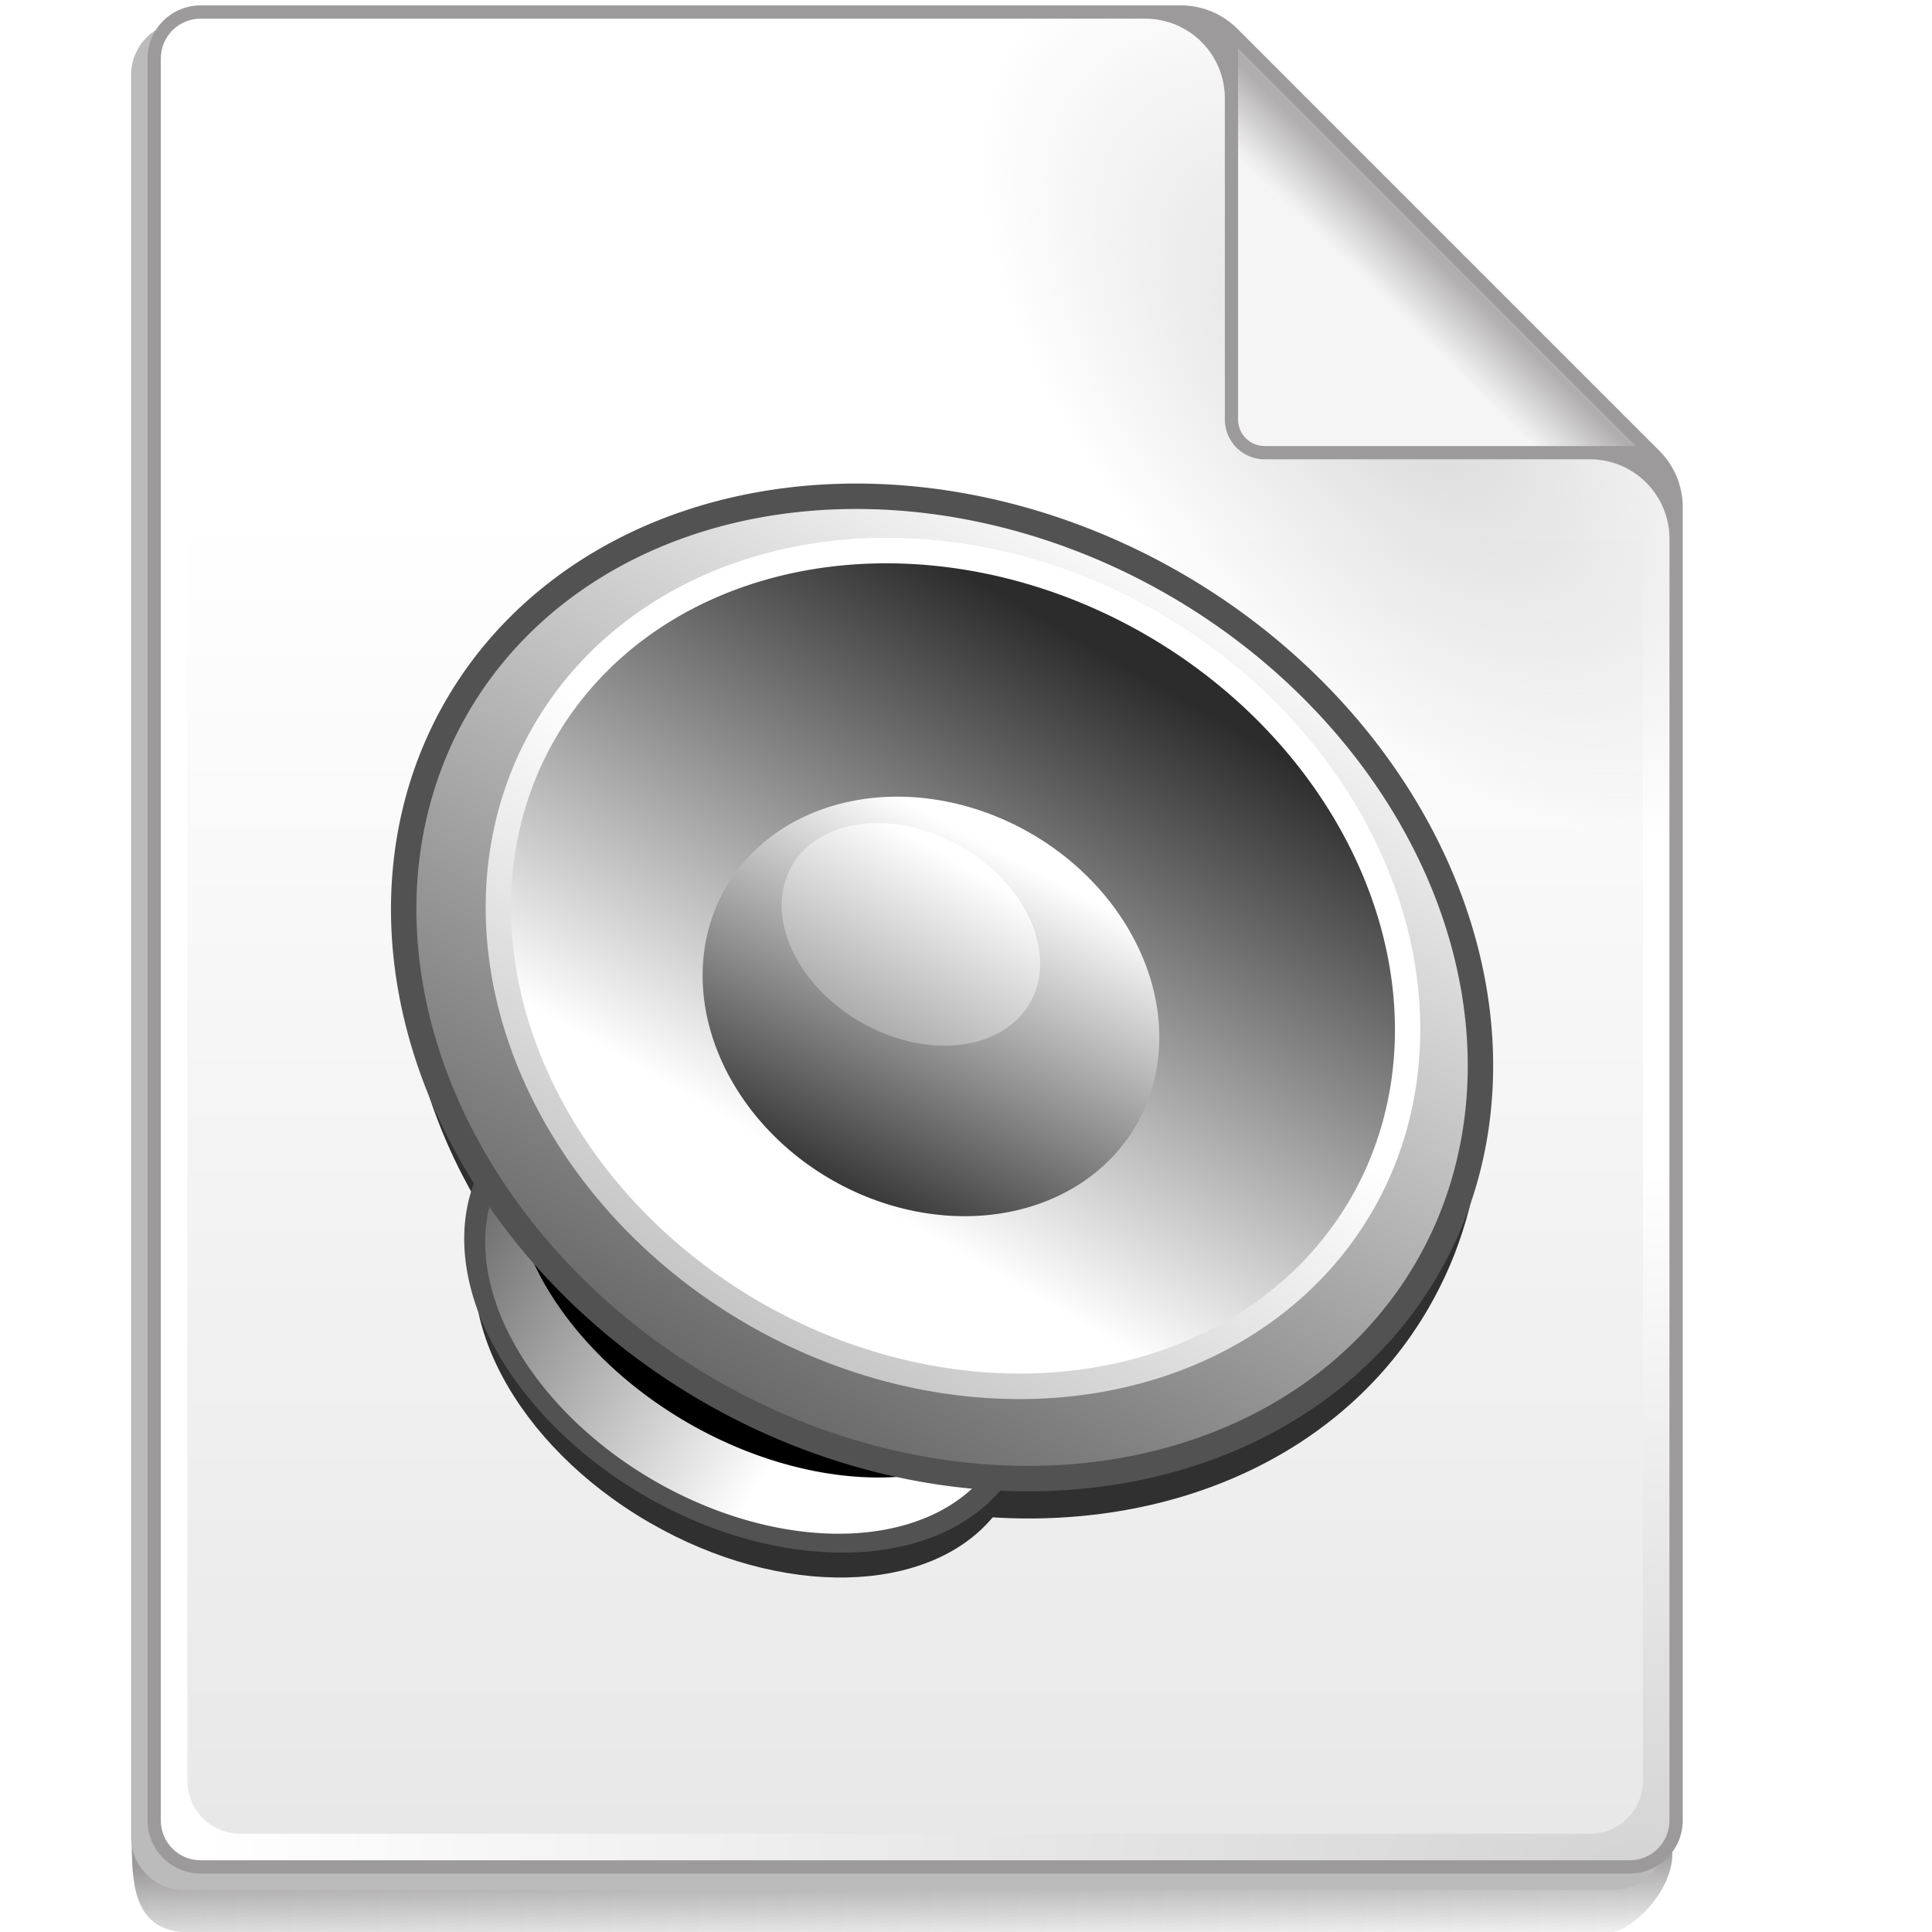 <?xml version="1.0" encoding="UTF-8" standalone="no"?>
<svg
   xmlns:dc="http://purl.org/dc/elements/1.1/"
   xmlns:cc="http://creativecommons.org/ns#"
   xmlns:rdf="http://www.w3.org/1999/02/22-rdf-syntax-ns#"
   xmlns:svg="http://www.w3.org/2000/svg"
   xmlns="http://www.w3.org/2000/svg"
   xmlns:xlink="http://www.w3.org/1999/xlink"
   xmlns:sodipodi="http://sodipodi.sourceforge.net/DTD/sodipodi-0.dtd"
   xmlns:inkscape="http://www.inkscape.org/namespaces/inkscape"
   width="128"
   height="128"
   version="1.1"
   id="svg143"
   sodipodi:docname="Crystal_Clear_mimetype_html.svg"
   inkscape:version="0.92.1 r15371">
  <sodipodi:namedview
     pagecolor="#ffffff"
     bordercolor="#666666"
     borderopacity="1"
     objecttolerance="10"
     gridtolerance="10"
     guidetolerance="10"
     inkscape:pageopacity="0"
     inkscape:pageshadow="2"
     inkscape:window-width="1600"
     inkscape:window-height="837"
     id="namedview145"
     showgrid="false"
     inkscape:zoom="0.85839035"
     inkscape:cx="-5.0706629"
     inkscape:cy="49.73862"
     inkscape:window-x="-8"
     inkscape:window-y="-8"
     inkscape:window-maximized="1"
     inkscape:current-layer="svg143" />
  <defs
     id="defs91">
    <filter
       x="-.351"
       y="-.369"
       width="1.703"
       id="x"
       height="1.738">
      <feGaussianBlur
         stdDeviation="3.903"
         id="feGaussianBlur2" />
    </filter>
    <filter
       x="-.351"
       y="-.369"
       width="1.703"
       id="w"
       height="1.738">
      <feGaussianBlur
         stdDeviation="3.903"
         id="feGaussianBlur5" />
    </filter>
    <filter
       x="-.351"
       y="-.369"
       width="1.703"
       id="A"
       height="1.738">
      <feGaussianBlur
         stdDeviation="3.903"
         id="feGaussianBlur8" />
    </filter>
    <filter
       x="-.351"
       y="-.369"
       width="1.703"
       id="B"
       height="1.738">
      <feGaussianBlur
         stdDeviation="3.903"
         id="feGaussianBlur11" />
    </filter>
    <filter
       x="-.293"
       y="-.307"
       width="1.586"
       id="y"
       height="1.615">
      <feGaussianBlur
         stdDeviation="3.252"
         id="feGaussianBlur14" />
    </filter>
    <linearGradient
       id="f">
      <stop
         offset="0"
         stop-color="#fff"
         stop-opacity=".3"
         id="stop17" />
      <stop
         offset="1"
         stop-color="#fff"
         stop-opacity="0"
         id="stop19" />
    </linearGradient>
    <linearGradient
       id="e">
      <stop
         offset="0"
         stop-color="#fff"
         id="stop22" />
      <stop
         offset=".5"
         stop-color="#fff"
         stop-opacity=".498"
         id="stop24" />
      <stop
         offset="1"
         stop-color="#fff"
         stop-opacity="0"
         id="stop26" />
    </linearGradient>
    <linearGradient
       id="d">
      <stop
         offset="0"
         stop-color="#fff"
         id="stop29" />
      <stop
         offset="1"
         stop-color="#fff"
         stop-opacity="0"
         id="stop31" />
    </linearGradient>
    <linearGradient
       id="c">
      <stop
         offset="0"
         stop-color="#fff"
         id="stop34" />
      <stop
         offset="1"
         stop-color="#fff"
         stop-opacity="0"
         id="stop36" />
    </linearGradient>
    <linearGradient
       id="b">
      <stop
         offset="0"
         stop-color="#fff"
         id="stop39" />
      <stop
         offset="1"
         stop-color="#fff"
         stop-opacity="0"
         id="stop41" />
    </linearGradient>
    <linearGradient
       id="a">
      <stop
         offset="0"
         stop-color="#fff"
         id="stop44" />
      <stop
         offset="1"
         stop-color="#fff"
         stop-opacity="0"
         id="stop46" />
    </linearGradient>
    <linearGradient
       gradientTransform="matrix(-.138 -.1 .097 -.145 70.41 129.918)"
       y2="257.832"
       x2="239.902"
       y1="257.832"
       x1="210.781"
       gradientUnits="userSpaceOnUse"
       id="z"
       xlink:href="#a" />
    <linearGradient
       gradientTransform="matrix(-.804 -1.653 -.153 .002 282.94 447.018)"
       y2="252.883"
       x2="242.759"
       y1="252.883"
       x1="213.27"
       gradientUnits="userSpaceOnUse"
       id="v"
       xlink:href="#b" />
    <linearGradient
       gradientTransform="matrix(-.34 0 0 .186 136.537 23.33)"
       y2="252.883"
       x2="242.877"
       y1="252.883"
       x1="213.151"
       gradientUnits="userSpaceOnUse"
       id="u"
       xlink:href="#c" />
    <linearGradient
       gradientTransform="matrix(-.01 -.14 -.28 .006 166.765 125.5)"
       y2="360.664"
       x2="365.625"
       y1="360.664"
       x1="149.805"
       gradientUnits="userSpaceOnUse"
       id="t"
       xlink:href="#d" />
    <linearGradient
       y2="158.154"
       x2="398.27"
       y1="158.154"
       x1="84.27"
       spreadMethod="reflect"
       gradientTransform="matrix(-.023 .117 -.25 -.015 106.412 26.503)"
       gradientUnits="userSpaceOnUse"
       id="s"
       xlink:href="#e" />
    <linearGradient
       y2="478.362"
       x2="369"
       y1="614.862"
       x1="369"
       gradientTransform="matrix(.18 0 0 .194 -5.323 -12.613)"
       gradientUnits="userSpaceOnUse"
       id="r"
       xlink:href="#f" />
    <filter
       id="q">
      <feGaussianBlur
         stdDeviation="1.112"
         id="feGaussianBlur55" />
    </filter>
    <filter
       id="C">
      <feGaussianBlur
         stdDeviation=".371"
         id="feGaussianBlur58" />
    </filter>
    <radialGradient
       r="379.763"
       fy="482.368"
       fx="1188.806"
       cy="482.368"
       cx="1188.806"
       gradientTransform="matrix(-.065 -.068 .037 -.035 152.6 124.077)"
       gradientUnits="userSpaceOnUse"
       id="p"
       xlink:href="#g" />
    <linearGradient
       id="g">
      <stop
         offset="0"
         stop-color="#b6b6b6"
         stop-opacity=".51"
         id="stop62" />
      <stop
         offset="1"
         stop-color="#b6b6b6"
         stop-opacity="0"
         id="stop64" />
    </linearGradient>
    <linearGradient
       y2="265.032"
       x2="1389.256"
       y1="315.078"
       x1="1340.135"
       gradientTransform="matrix(.062 0 0 .062 8.685 .357)"
       gradientUnits="userSpaceOnUse"
       id="o"
       xlink:href="#h" />
    <linearGradient
       id="h">
      <stop
         offset="0"
         stop-color="#fff"
         stop-opacity=".902"
         id="stop68" />
      <stop
         offset="1"
         stop-color="#b0aeae"
         id="stop70" />
    </linearGradient>
    <linearGradient
       y2="1988.171"
       x2="768.491"
       y1="1887.81"
       x1="767.154"
       gradientTransform="matrix(.065 0 0 .065 10.193 .362)"
       gradientUnits="userSpaceOnUse"
       id="l"
       xlink:href="#i" />
    <linearGradient
       id="i">
      <stop
         offset="0"
         stop-color="#9c9a9a"
         id="stop74" />
      <stop
         offset="1"
         stop-color="#9c9a9a"
         stop-opacity="0"
         id="stop76" />
    </linearGradient>
    <radialGradient
       r="806.302"
       fy="1804.742"
       fx="1607.419"
       cy="1804.742"
       cx="1607.419"
       gradientTransform="matrix(0 -.057 .118 0 -104.363 215.19)"
       gradientUnits="userSpaceOnUse"
       id="m"
       xlink:href="#j" />
    <linearGradient
       id="j">
      <stop
         offset="0"
         stop-color="#d4d4d4"
         id="stop80" />
      <stop
         offset="1"
         stop-color="#fff"
         id="stop82" />
    </linearGradient>
    <linearGradient
       y2="541.899"
       x2="838.087"
       y1="1954.358"
       x1="838.087"
       gradientTransform="matrix(.062 0 0 .062 8.685 .357)"
       gradientUnits="userSpaceOnUse"
       id="n"
       xlink:href="#k" />
    <linearGradient
       id="k">
      <stop
         offset="0"
         stop-color="#e8e8e8"
         id="stop86" />
      <stop
         offset="1"
         stop-color="#fff"
         id="stop88" />
    </linearGradient>
    <filter
       style="color-interpolation-filters:sRGB"
       id="filter4728">
      <feGaussianBlur
         id="feGaussianBlur4730"
         stdDeviation="1.149" />
    </filter>
    <linearGradient
       x1="0.165"
       y1="73.313"
       x2="81.186"
       y2="75.399"
       id="linearGradient4455"
       xlink:href="#linearGradient4449"
       gradientUnits="userSpaceOnUse" />
    <linearGradient
       id="linearGradient4449">
      <stop
         id="stop4451"
         style="stop-color:#666666;stop-opacity:1"
         offset="0" />
      <stop
         id="stop4453"
         style="stop-color:#ffffff;stop-opacity:1"
         offset="1" />
    </linearGradient>
    <linearGradient
       x1="1.86"
       y1="71.227"
       x2="90.637"
       y2="72.27"
       id="linearGradient4447"
       xlink:href="#linearGradient4441"
       gradientUnits="userSpaceOnUse" />
    <linearGradient
       id="linearGradient4441">
      <stop
         id="stop4443"
         style="stop-color:#222222;stop-opacity:1"
         offset="0" />
      <stop
         id="stop4445"
         style="stop-color:#dbdbdb;stop-opacity:1"
         offset="1" />
    </linearGradient>
    <linearGradient
       x1="62.011"
       y1="5.769"
       x2="62.011"
       y2="107.187"
       id="linearGradient4471"
       xlink:href="#linearGradient4465"
       gradientUnits="userSpaceOnUse" />
    <linearGradient
       id="linearGradient4465">
      <stop
         id="stop4467"
         style="stop-color:#fcfcfc;stop-opacity:1"
         offset="0" />
      <stop
         id="stop4469"
         style="stop-color:#666666;stop-opacity:1"
         offset="1" />
    </linearGradient>
    <linearGradient
       x1="62.011"
       y1="13.008"
       x2="62.011"
       y2="86.722"
       id="linearGradient4463"
       xlink:href="#linearGradient4457"
       gradientUnits="userSpaceOnUse" />
    <linearGradient
       id="linearGradient4457">
      <stop
         id="stop4459"
         style="stop-color:#2c2c2c;stop-opacity:1"
         offset="0" />
      <stop
         id="stop4461"
         style="stop-color:#ffffff;stop-opacity:1"
         offset="1" />
    </linearGradient>
    <linearGradient
       x1="62.011"
       y1="50.366"
       x2="61.479"
       y2="106.893"
       id="linearGradient4519"
       xlink:href="#linearGradient4513"
       gradientUnits="userSpaceOnUse" />
    <linearGradient
       id="linearGradient4513">
      <stop
         id="stop4515"
         style="stop-color:#ffffff;stop-opacity:1"
         offset="0" />
      <stop
         id="stop4517"
         style="stop-color:#c6c6c6;stop-opacity:1"
         offset="1" />
    </linearGradient>
    <linearGradient
       x1="58.636"
       y1="14.533"
       x2="62.011"
       y2="105.837"
       id="linearGradient4479"
       xlink:href="#linearGradient4473"
       gradientUnits="userSpaceOnUse" />
    <linearGradient
       id="linearGradient4473">
      <stop
         id="stop4475"
         style="stop-color:#ffffff;stop-opacity:1"
         offset="0" />
      <stop
         id="stop4477"
         style="stop-color:#383838;stop-opacity:1"
         offset="1" />
    </linearGradient>
    <linearGradient
       x1="62.011"
       y1="13.873"
       x2="62.011"
       y2="105.837"
       id="linearGradient4487"
       xlink:href="#linearGradient4481"
       gradientUnits="userSpaceOnUse" />
    <linearGradient
       id="linearGradient4481">
      <stop
         id="stop4483"
         style="stop-color:#ffffff;stop-opacity:1"
         offset="0" />
      <stop
         id="stop4485"
         style="stop-color:#acacac;stop-opacity:1"
         offset="1" />
    </linearGradient>
  </defs>
  <path
     d="M8.729 122.028c.011 2.711.118 5.716 3.341 5.972h94.681c1.205 0 4.094-2.601 4.048-5.258l-102.07-.714z"
     fill="url(#l)"
     fill-rule="evenodd"
     id="path93" />
  <path
     d="M10.321 1.993C9.303 2.637 8.685 3.758 8.685 4.963V121.705c0 .932.37 1.826 1.029 2.485.659.659 1.553 1.029 2.485 1.029h94.681c1.205 0 2.326-.617 2.97-1.636L10.321 1.993z"
     fill="#bbb"
     fill-rule="evenodd"
     id="path95" />
  <path
     d="M111.486 33.6c0-1.398-.555-2.739-1.544-3.727L81.971 1.901C80.982.913 79.641.357 78.244.357H13.291c-.932 0-1.826.37-2.485 1.029-.659.659-1.029 1.553-1.029 2.485v116.742c0 .932.37 1.826 1.029 2.485.659.659 1.553 1.029 2.485 1.029h94.681c.932 0 1.826-.37 2.485-1.029.659-.659 1.029-1.553 1.029-2.485V33.6z"
     fill="#9c9a9a"
     fill-rule="evenodd"
     id="path97" />
  <path
     d="M110.607 35.702c0-1.398-.555-2.739-1.544-3.727-.988-.988-2.329-1.544-3.727-1.544H83.782c-1.456 0-2.635-1.18-2.635-2.635V6.507c0-1.398-.555-2.739-1.544-3.727-.988-.988-2.329-1.544-3.727-1.544H13.291c-.699 0-1.369.278-1.864.772-.494.494-.772 1.165-.772 1.864v116.742c0 .699.278 1.369.772 1.863.494.494 1.165.772 1.864.772h94.681c.699 0 1.369-.278 1.863-.772.494-.494.772-1.165.772-1.863V35.702z"
     fill="url(#m)"
     fill-rule="evenodd"
     id="path99" />
  <path
     d="M108.85 33.945H12.412v84.033c0 .932.37 1.826 1.029 2.485.659.659 1.553 1.029 2.485 1.029h89.41c.932 0 1.826-.37 2.485-1.029.659-.659 1.029-1.553 1.029-2.485V33.945z"
     fill="url(#n)"
     fill-rule="evenodd"
     id="path101" />
  <path
     d="M82.025 3.198v24.597c0 .466.185.913.515 1.242.329.329.776.515 1.242.515h24.597L82.025 3.198z"
     fill="url(#o)"
     fill-rule="evenodd"
     id="path103" />
  <path
     d="M105.335 30.41H83.779c-1.456 0-2.636-1.18-2.636-2.636V6.483c0-1.398-.555-2.739-1.544-3.728-.989-.989-2.329-1.544-3.728-1.544H26.862l1.09 78.028 82.654 2.908V35.682c0-1.398-.555-2.739-1.544-3.728-.989-.989-2.329-1.544-3.727-1.544z"
     fill="url(#p)"
     fill-rule="evenodd"
     id="path105" />
  <g
     transform="matrix(0.54,0.312,-0.312,0.54,45.575,5.278)"
     id="layer1"
     style="display:inline">
    <path
       inkscape:connector-curvature="0"
       d="m 63.562,10.031 c -32.888,0 -59.531,22.145 -59.531,49.469 0,17.524 10.958,32.929 27.5,41.719 1.325,10.906 14.872,19.469 31.375,19.469 16.119,0 29.406,-8.176 31.25,-18.719 C 111.517,93.325 123.125,77.539 123.125,59.5 123.125,32.176 96.45,10.031 63.562,10.031 Z"
       transform="translate(10.286,14.076)"
       id="path4338"
       style="fill:#303030;fill-opacity:1;stroke:none;filter:url(#filter4728)" />
    <path
       inkscape:connector-curvature="0"
       d="m 121.559,56.363 a 59.548,49.474 0 1 1 -119.097,0 59.548,49.474 0 1 1 119.097,0 z"
       transform="matrix(0.528,0,0,0.429,38.629,86.206)"
       id="path3822"
       style="fill:url(#linearGradient4455);fill-opacity:1;stroke:#525252;stroke-width:4.409;stroke-linecap:round;stroke-miterlimit:4;stroke-dasharray:none;stroke-opacity:1" />
    <path
       inkscape:connector-curvature="0"
       d="m 121.559,56.363 a 59.548,49.474 0 1 1 -119.097,0 59.548,49.474 0 1 1 119.097,0 z"
       transform="matrix(0.528,0,0,0.429,38.629,78.147)"
       id="path4334"
       style="fill:#000000;fill-opacity:1;stroke:none" />
    <path
       inkscape:connector-curvature="0"
       d="m 121.559,56.363 a 59.548,49.474 0 1 1 -119.097,0 59.548,49.474 0 1 1 119.097,0 z"
       transform="translate(9.614,13.629)"
       id="path3814"
       style="fill:url(#linearGradient4471);fill-opacity:1;stroke:#525252;stroke-width:2.7;stroke-linecap:round;stroke-miterlimit:4;stroke-dasharray:none;stroke-opacity:1" />
    <path
       inkscape:connector-curvature="0"
       d="m 121.559,56.363 a 59.548,49.474 0 1 1 -119.097,0 59.548,49.474 0 1 1 119.097,0 z"
       transform="matrix(0.842,0,0,0.855,19.405,19.474)"
       id="path3816"
       style="fill:url(#linearGradient4463);fill-opacity:1;stroke:url(#linearGradient4519);stroke-width:3.183;stroke-linecap:round;stroke-miterlimit:4;stroke-dasharray:none;stroke-opacity:1" />
    <path
       inkscape:connector-curvature="0"
       d="m 121.559,56.363 a 59.548,49.474 0 1 1 -119.097,0 59.548,49.474 0 1 1 119.097,0 z"
       transform="matrix(0.423,0,0,0.429,45.381,48.149)"
       id="path3818"
       style="fill:url(#linearGradient4479);fill-opacity:1;stroke:none" />
    <path
       inkscape:connector-curvature="0"
       d="m 121.559,56.363 a 59.548,49.474 0 1 1 -119.097,0 59.548,49.474 0 1 1 119.097,0 z"
       transform="matrix(0.245,0,0,0.217,50.746,54.539)"
       id="path3820"
       style="fill:url(#linearGradient4487);fill-opacity:1;stroke:none" />
  </g>
</svg>
